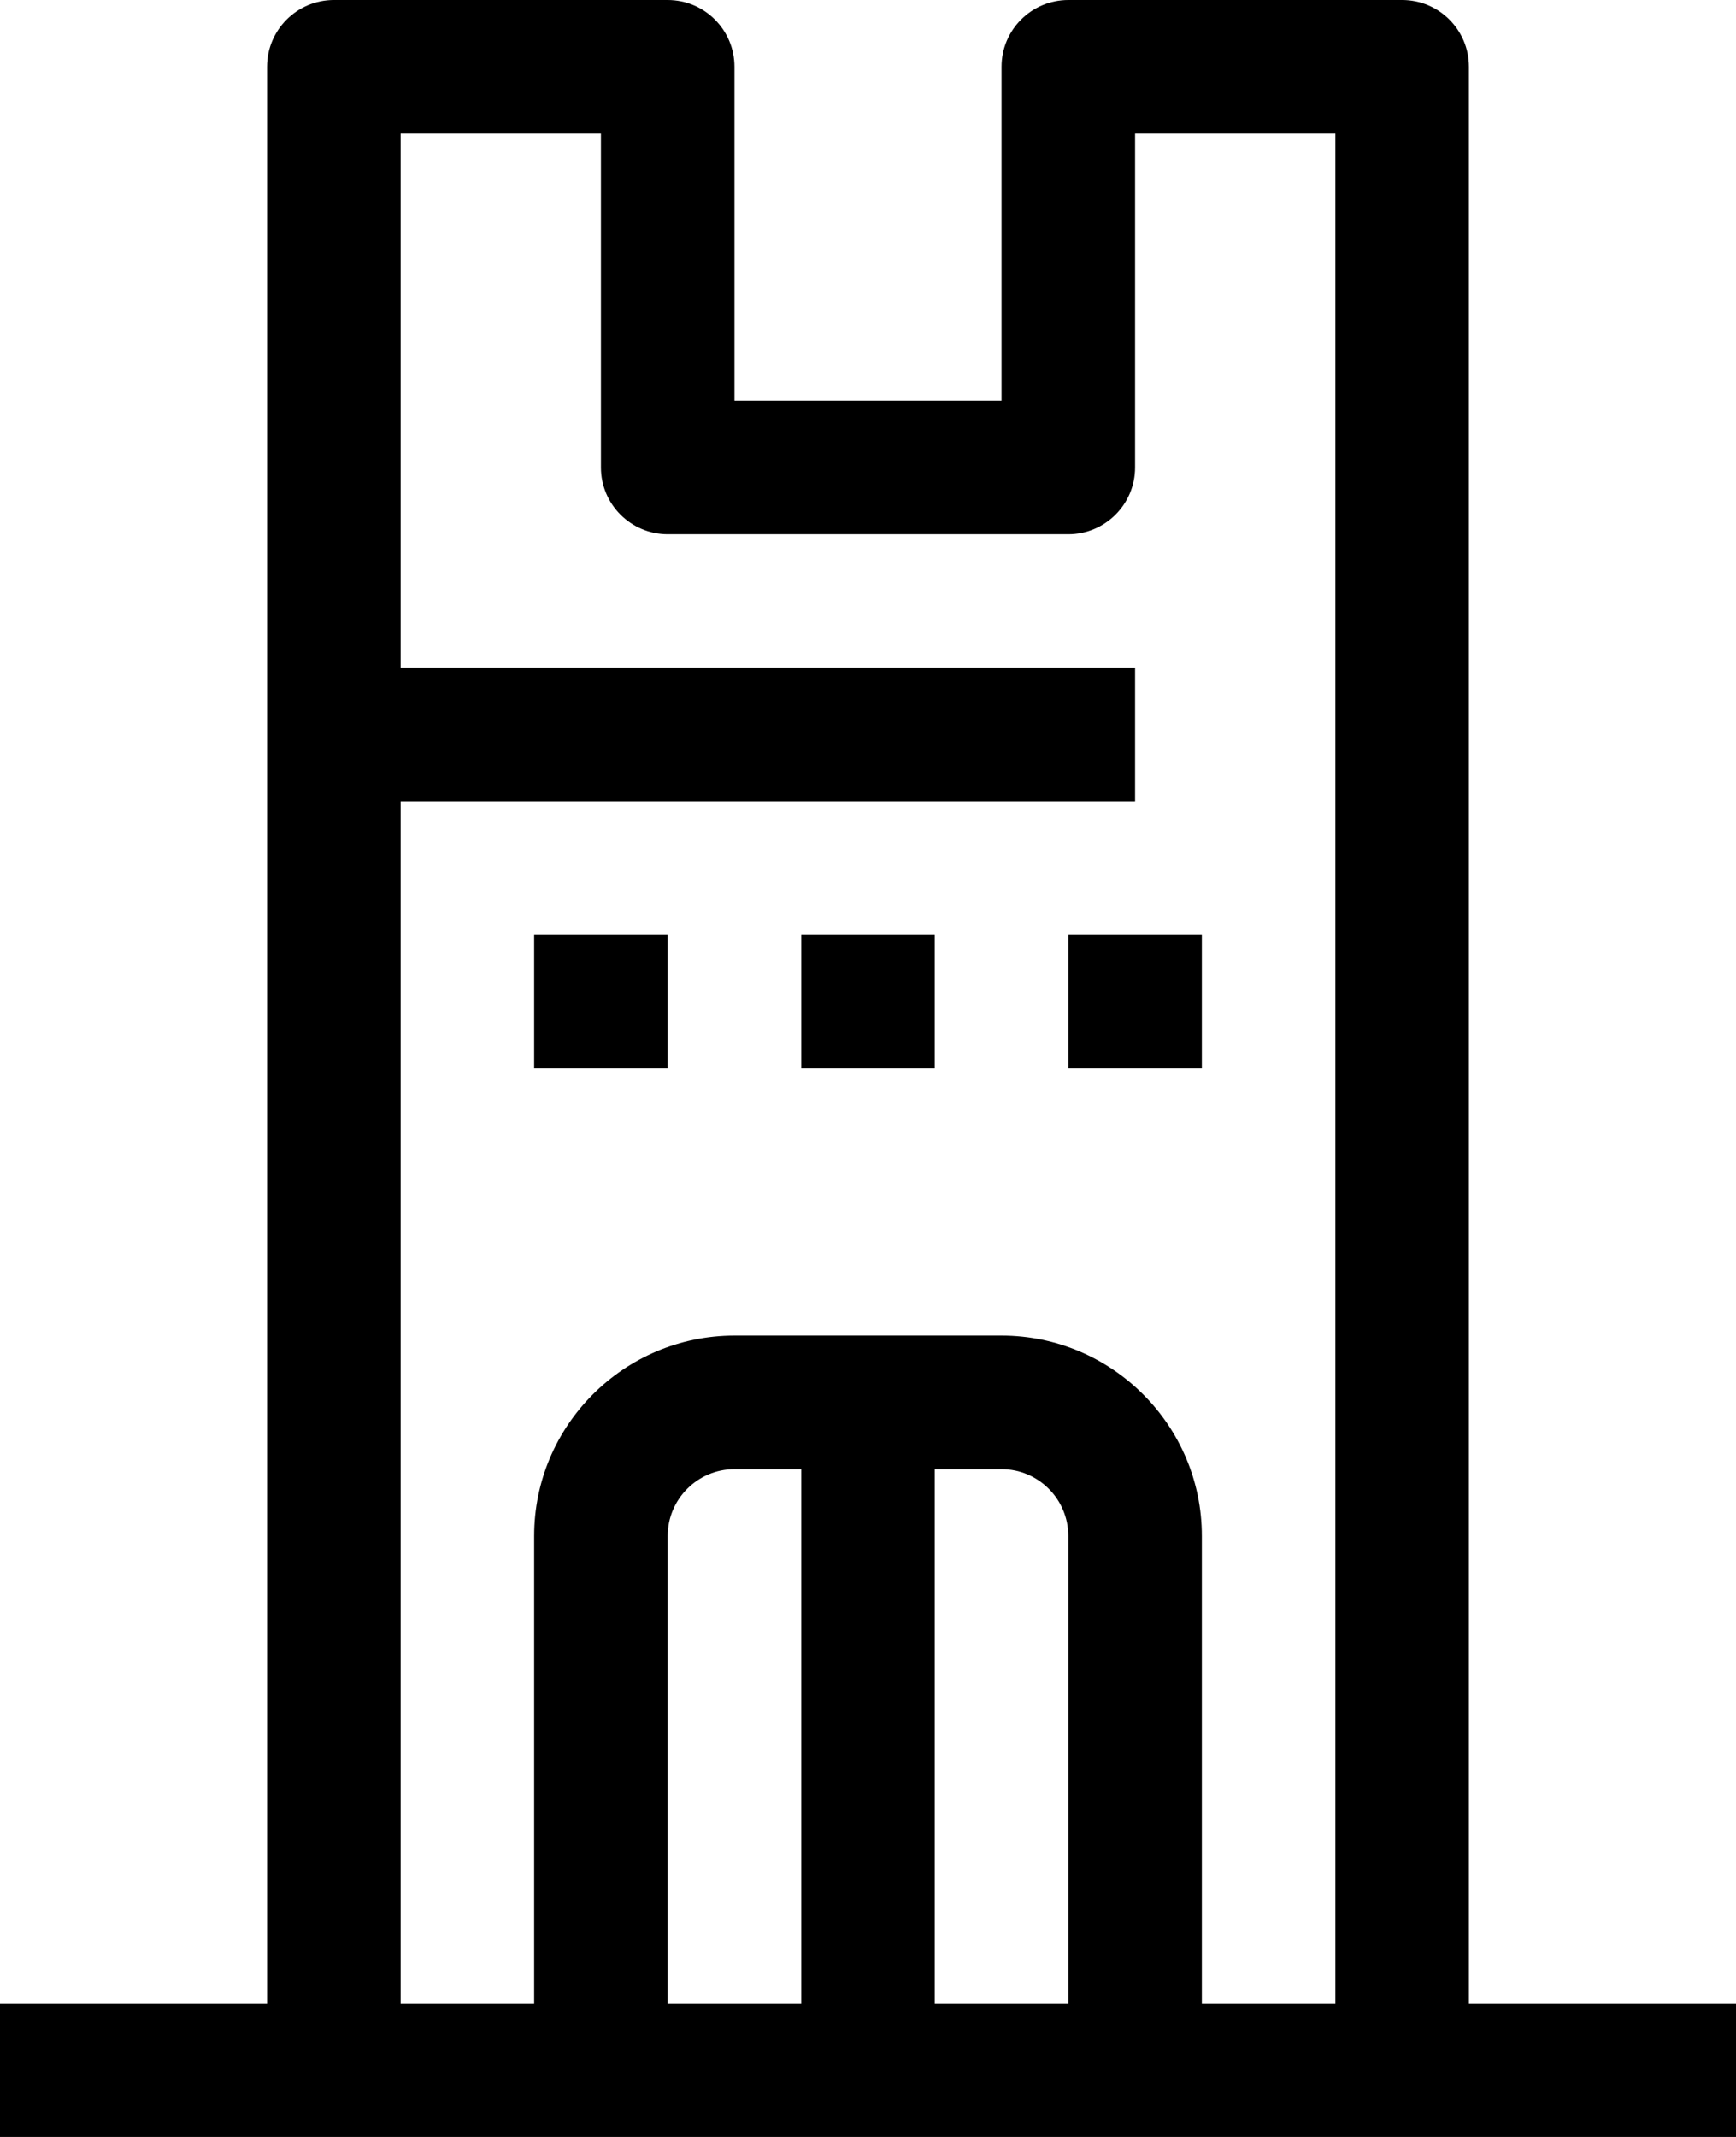 <?xml version="1.0" encoding="iso-8859-1"?>
<!-- Generator: Adobe Illustrator 20.1.0, SVG Export Plug-In . SVG Version: 6.00 Build 0)  -->
<svg version="1.1" id="Sandtower" xmlns="http://www.w3.org/2000/svg" xmlns:xlink="http://www.w3.org/1999/xlink" x="0px" y="0px"
	 viewBox="0 0 26 32" style="enable-background:new 0 0 26 32;" xml:space="preserve">
<g>
	<path d="M22,30V1c0-0.552-0.448-1-1-1h-5c-0.552,0-1,0.448-1,1v5h-4V1c0-0.552-0.448-1-1-1H5C4.448,0,4,0.448,4,1v29H0v2h26v-2H22z
		 M16,30h-2v-8h1c0.551,0,1,0.449,1,1V30z M12,30h-2v-7c0-0.551,0.449-1,1-1h1V30z M18,30v-7c0-1.654-1.346-3-3-3h-4
		c-1.654,0-3,1.346-3,3v7H6V12h11v-2H6V2h3v5c0,0.552,0.448,1,1,1h6c0.552,0,1-0.448,1-1V2h3v28H18z"/>
	<rect x="8" y="14" width="2" height="2"/>
	<rect x="12" y="14" width="2" height="2"/>
	<rect x="16" y="14" width="2" height="2"/>
</g>
</svg>
